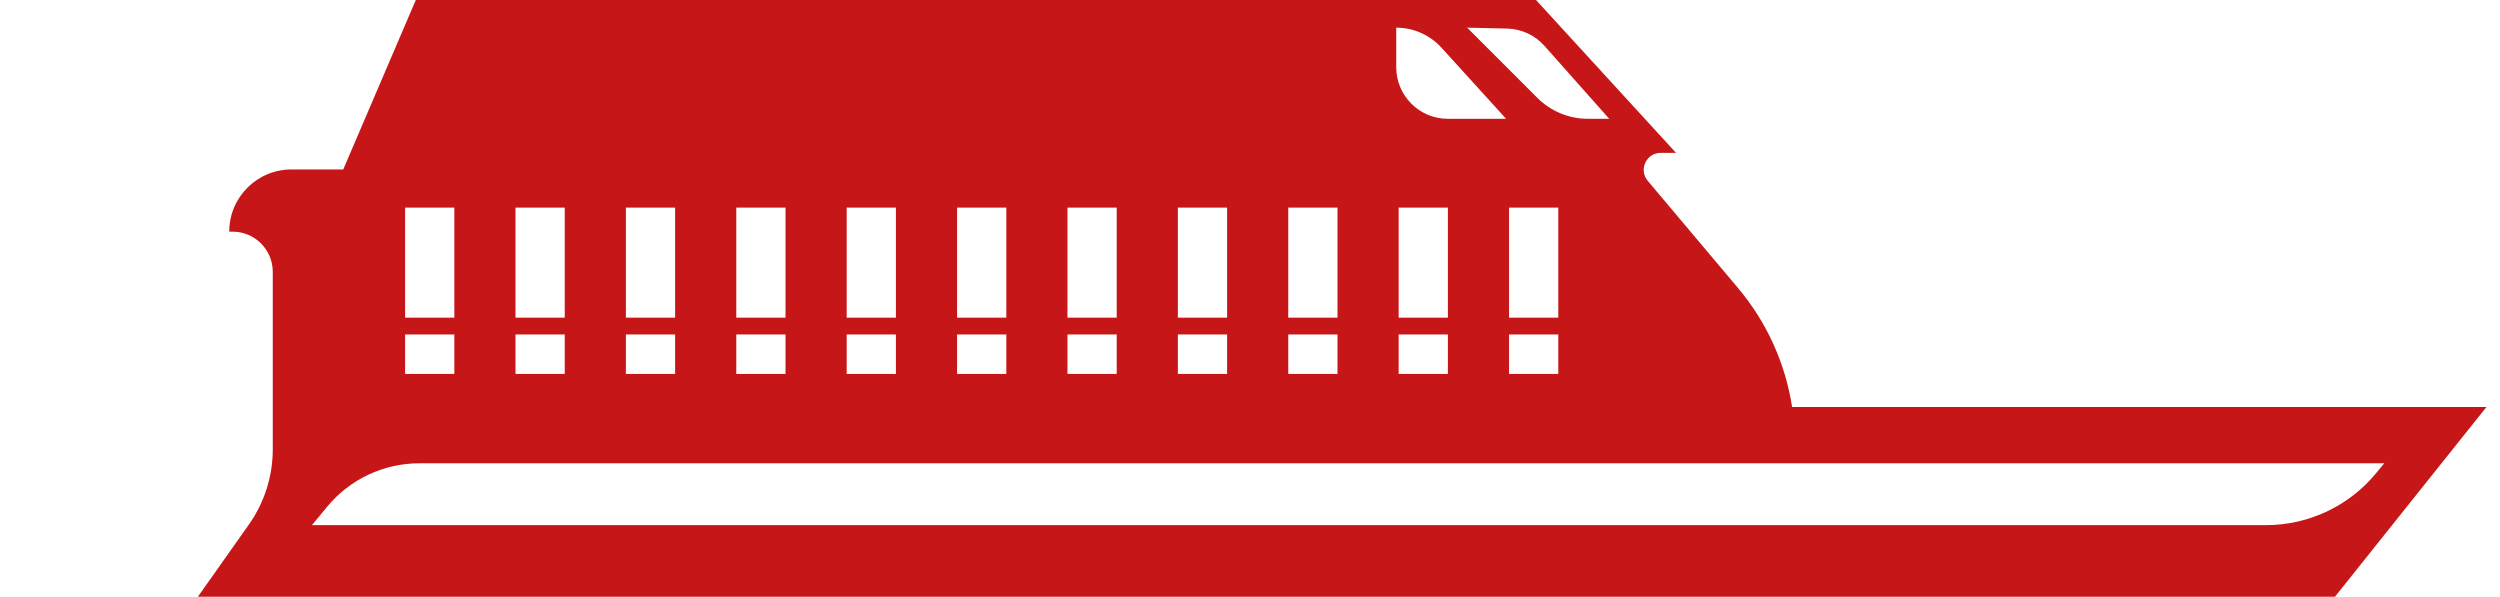<?xml version="1.0" encoding="UTF-8"?><svg id="katman_1" xmlns="http://www.w3.org/2000/svg" width="410.596" height="98" viewBox="0 0 410.596 98"><defs><style>.cls-1{fill:#c71617;}</style></defs><path class="cls-1" d="m233.744-14.406l-1.03-1.677-30.298-36.766h8.17l-5.151-4.722c-4.569-4.189-10.543-6.512-16.741-6.512h-48.576v-12.596h-10.894l-.681,16.34-9.872,8.851h7.615c2.258,0,4.274,1.415,5.042,3.539l12.655,35.007-68.546-.759L68.29.001h183.985l-12.398-5.868c-3.559-1.685-4.589-2.463-5.07-5.692-.151-1.011-.528-1.976-1.063-2.847Zm-65.001,1.464h-8.598c-1.361,0-2.591-.812-3.126-2.063l-15.603-36.483h6.897c2.549,0,4.85,1.528,5.839,3.878l14.59,34.668Zm60.97,0h-41.628c-4.243,0-8.102-2.457-9.897-6.301l-15.063-32.245h26.322c4.427,0,8.636,1.926,11.53,5.276l28.737,33.27Z"/><path class="cls-1" d="m294.332,66.841c-1.113-7.202-4.185-13.96-8.88-19.534l-14.832-17.612c-1.528-1.814-.238-4.587,2.134-4.587h2.514L252.275.001H68.29l-11.916,27.83h-8.511c-5.64,0-10.213,4.572-10.213,10.213h.545c3.647,0,6.604,2.957,6.604,6.604v29.153c0,4.422-1.37,8.736-3.922,12.348l-8.375,11.853h350.993l24.878-31.161h-114.043ZM247.542,4.694c2.341.054,4.553,1.079,6.108,2.829l10.646,11.988h-3.5c-3.115,0-6.102-1.237-8.304-3.44l-11.529-11.529,6.579.151Zm.303,47.483v-18.079h8.086v18.079h-8.086Zm8.086,2.751v6.484h-8.086v-6.484h8.086Zm-26.615-50.385c2.828,0,5.524,1.193,7.426,3.286l10.616,11.683h-9.568c-4.68,0-8.474-3.794-8.474-8.474v-6.494Zm.397,47.634v-18.079h8.086v18.079h-8.086Zm8.086,2.751v6.484h-8.086v-6.484h8.086Zm-26.218-20.83h8.086v18.079h-8.086v-18.079Zm0,20.83h8.086v6.484h-8.086v-6.484Zm-18.131-20.83h8.086v18.079h-8.086v-18.079Zm0,20.83h8.086v6.484h-8.086v-6.484Zm-18.131-20.83h8.086v18.079h-8.086v-18.079Zm0,20.83h8.086v6.484h-8.086v-6.484Zm-18.131-20.83h8.086v18.079h-8.086v-18.079Zm0,20.83h8.086v6.484h-8.086v-6.484Zm-18.131-20.83h8.086v18.079h-8.086v-18.079Zm0,20.83h8.086v6.484h-8.086v-6.484Zm-18.131-20.83h8.086v18.079h-8.086v-18.079Zm0,20.83h8.086v6.484h-8.086v-6.484Zm-18.131-20.83h8.086v18.079h-8.086v-18.079Zm0,20.83h8.086v6.484h-8.086v-6.484Zm-18.131-20.83h8.086v18.079h-8.086v-18.079Zm0,20.83h8.086v6.484h-8.086v-6.484Zm-18.131-20.83h8.086v18.079h-8.086v-18.079Zm0,20.83h8.086v6.484h-8.086v-6.484Zm305.633,31.318H51.234l2.511-3.036c3.729-4.509,9.276-7.12,15.128-7.12h322.711l-1.341,1.628c-4.45,5.401-11.082,8.529-18.08,8.529Z"/></svg>